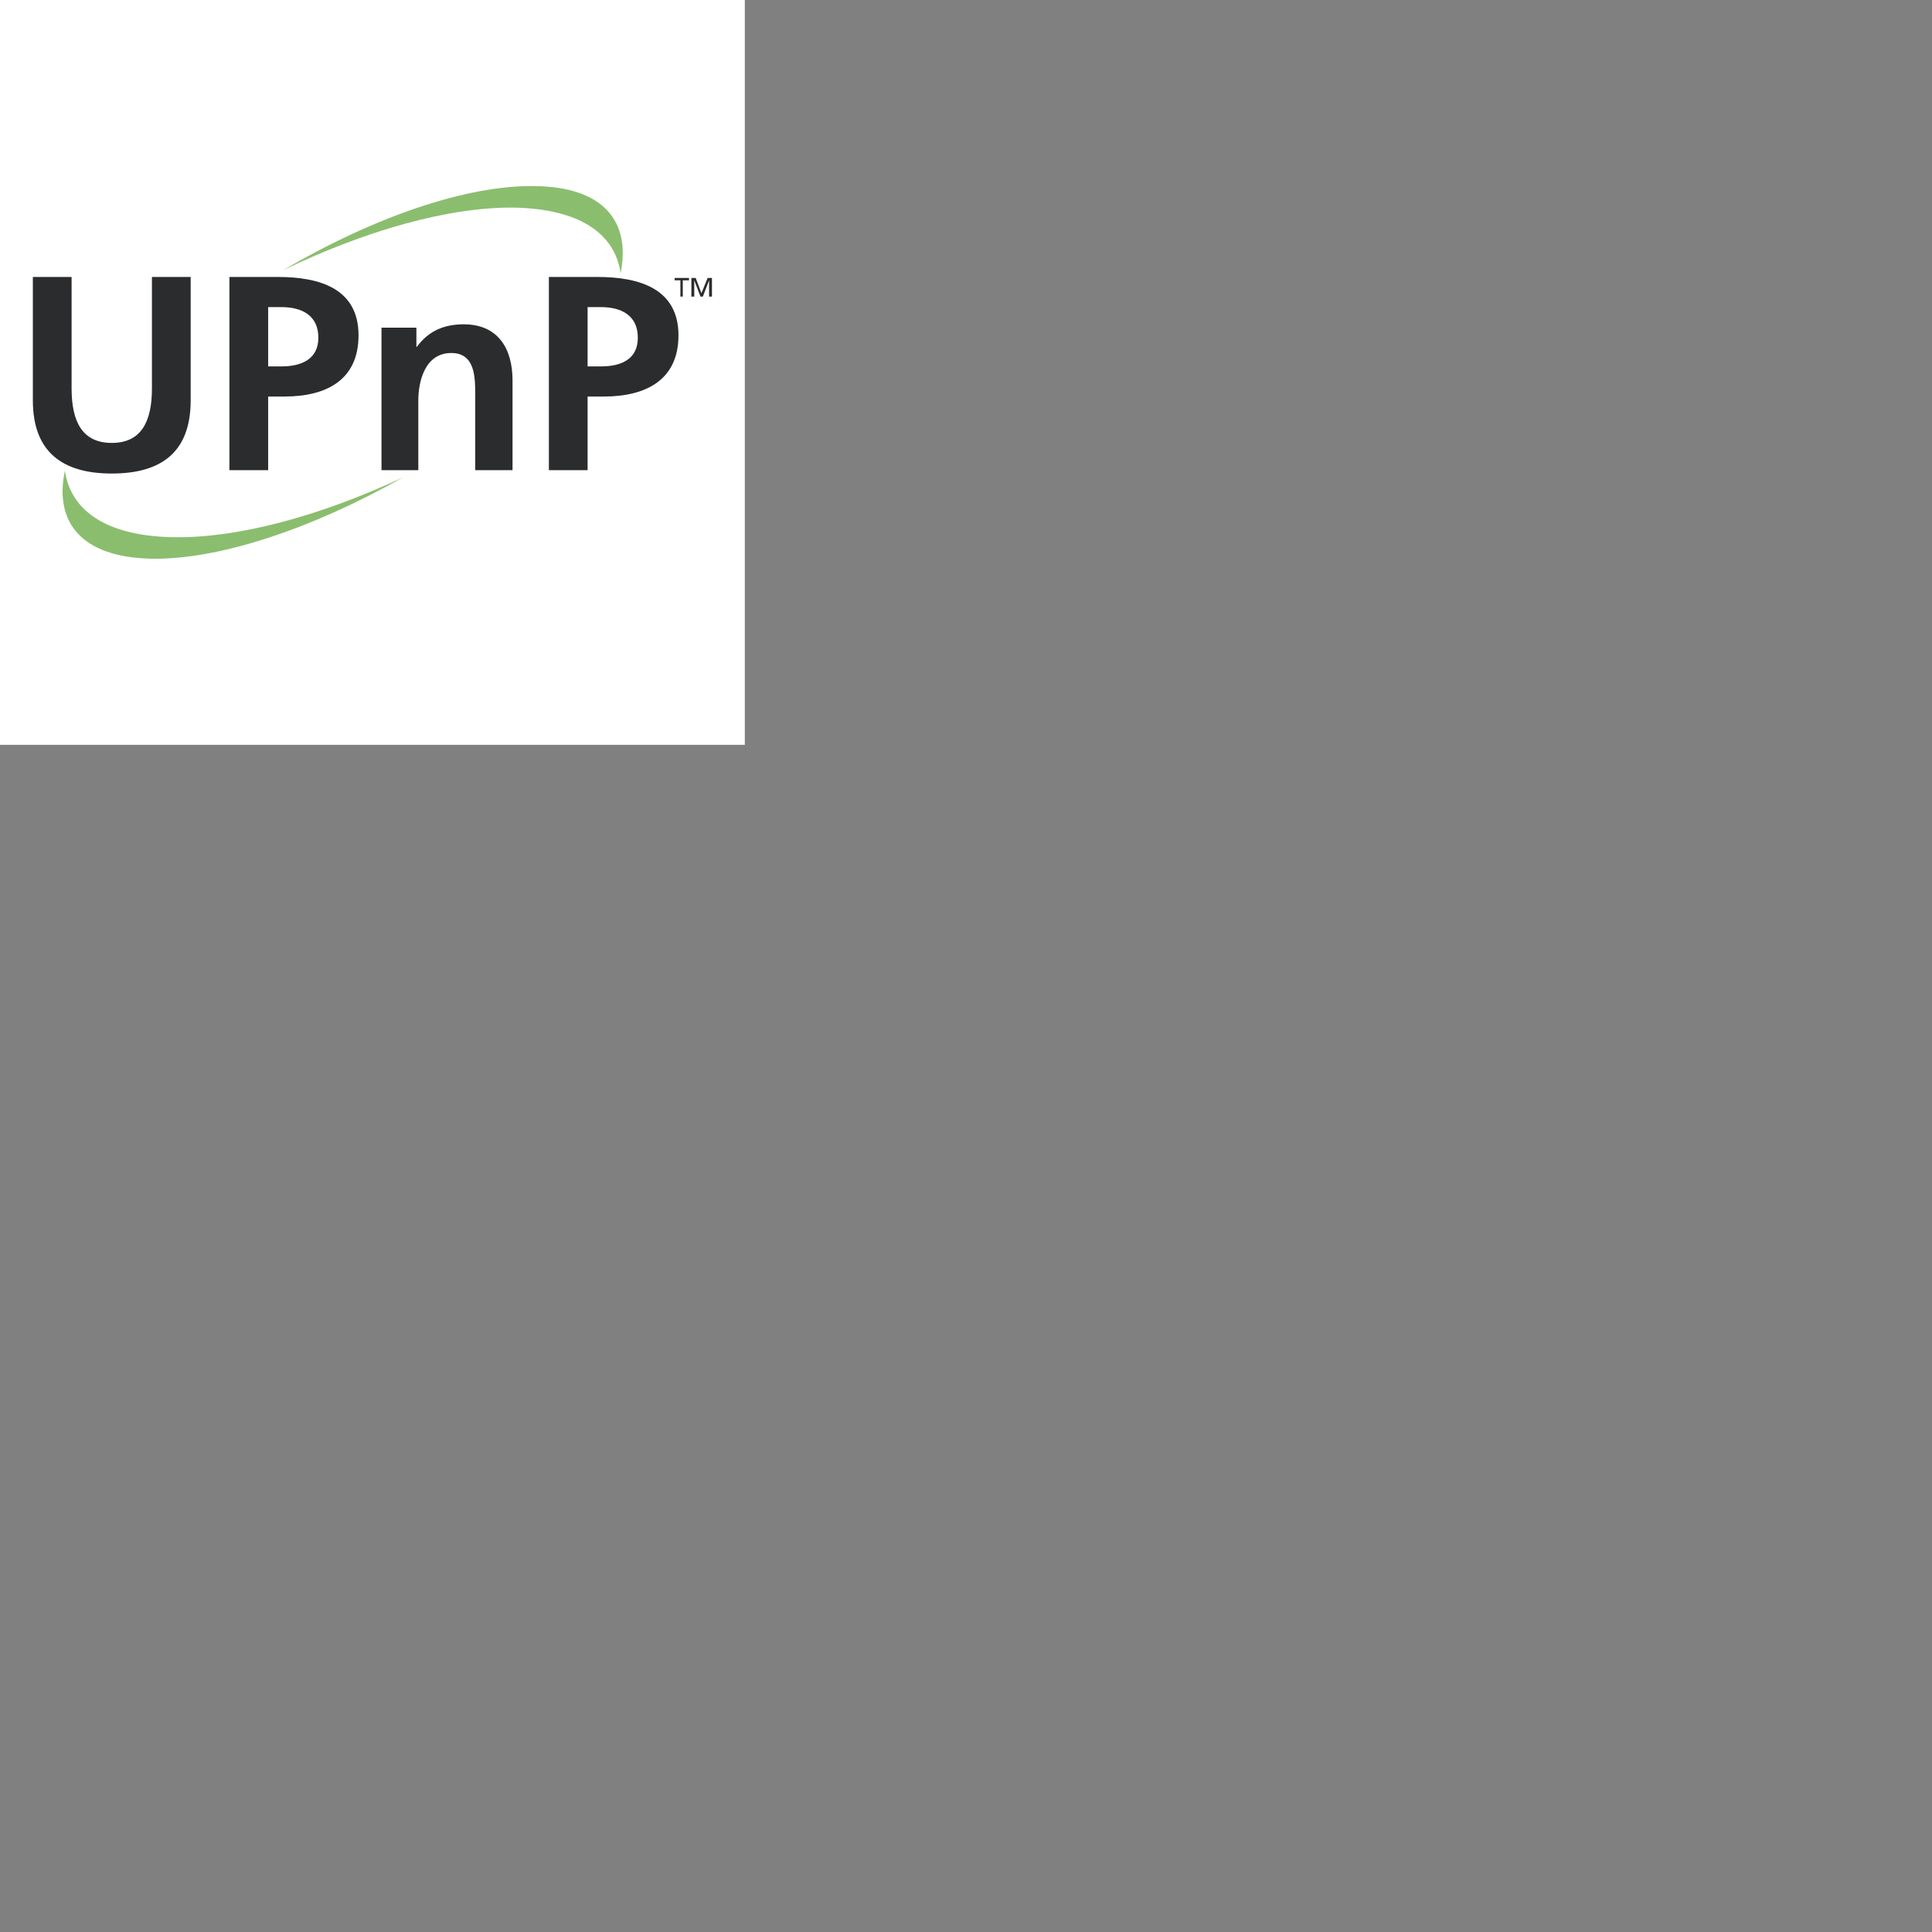 <svg xmlns="http://www.w3.org/2000/svg" width="2500" height="2500" viewBox="0 0 500 500"><rect x="0" y="0" width="500" height="500" fill="#808080" stroke="none"/><g fill-rule="evenodd" clip-rule="evenodd"><path fill="#fff" d="M0 0h192.756v192.756H0V0z"/><path d="M8.504 71.681h10.025v28.837c0 8.541 2.723 14.109 10.396 14.109 7.674 0 10.396-5.568 10.396-14.109V71.681h10.025v31.933c0 13.365-7.55 18.936-20.422 18.936-12.748 0-20.421-5.57-20.421-18.936V71.681h.001zM69.397 79.478h3.465c5.198 0 9.53 2.104 9.53 7.921 0 5.693-4.58 7.426-9.53 7.426h-3.465V79.478zm-10.025 42.204h10.025v-19.059h4.208c10.768 0 19.184-4.209 19.184-15.843 0-12.005-9.901-15.099-20.792-15.099H59.372v50.001zM98.73 84.8h9.033v4.95h.125c3.094-4.208 7.178-5.817 12.129-5.817 8.787 0 12.625 6.188 12.625 14.48v23.268h-9.654v-19.678c0-4.58-.125-10.645-6.189-10.645-6.93 0-8.539 7.551-8.539 12.254v18.068h-9.53V84.8zM152.072 79.478h3.467c5.197 0 9.529 2.104 9.529 7.921 0 5.693-4.455 7.426-9.529 7.426h-3.467V79.478zm-10.023 42.204h10.023v-19.059h4.209c10.768 0 19.307-4.209 19.307-15.843 0-12.005-10.025-15.099-20.916-15.099h-12.623v50.001zM176.084 72.547h-1.486v-.619h3.713v.619h-1.608v4.208h-.619v-4.208zM178.93 76.755h.742v-4.208l1.609 4.208h.619l1.61-4.208v4.208h.742v-4.827h-1.113l-1.61 3.961-1.484-3.961h-1.115v4.827z" fill="#2b2c2d"/><path d="M160.613 70.69c2.723-13.491-4.58-22.278-22.031-22.525-17.822-.372-42.204 8.168-65.348 21.783 21.288-10.272 42.946-16.461 60.026-16.213 16.709.371 25.867 6.682 27.353 16.955zM16.796 121.807c-2.847 13.49 4.456 22.277 21.906 22.771 17.699.496 42.205-7.797 65.596-21.039-21.412 10.025-43.194 15.965-60.274 15.471-16.708-.496-25.742-6.932-27.228-17.203z" fill="#8abe6e"/></g></svg>